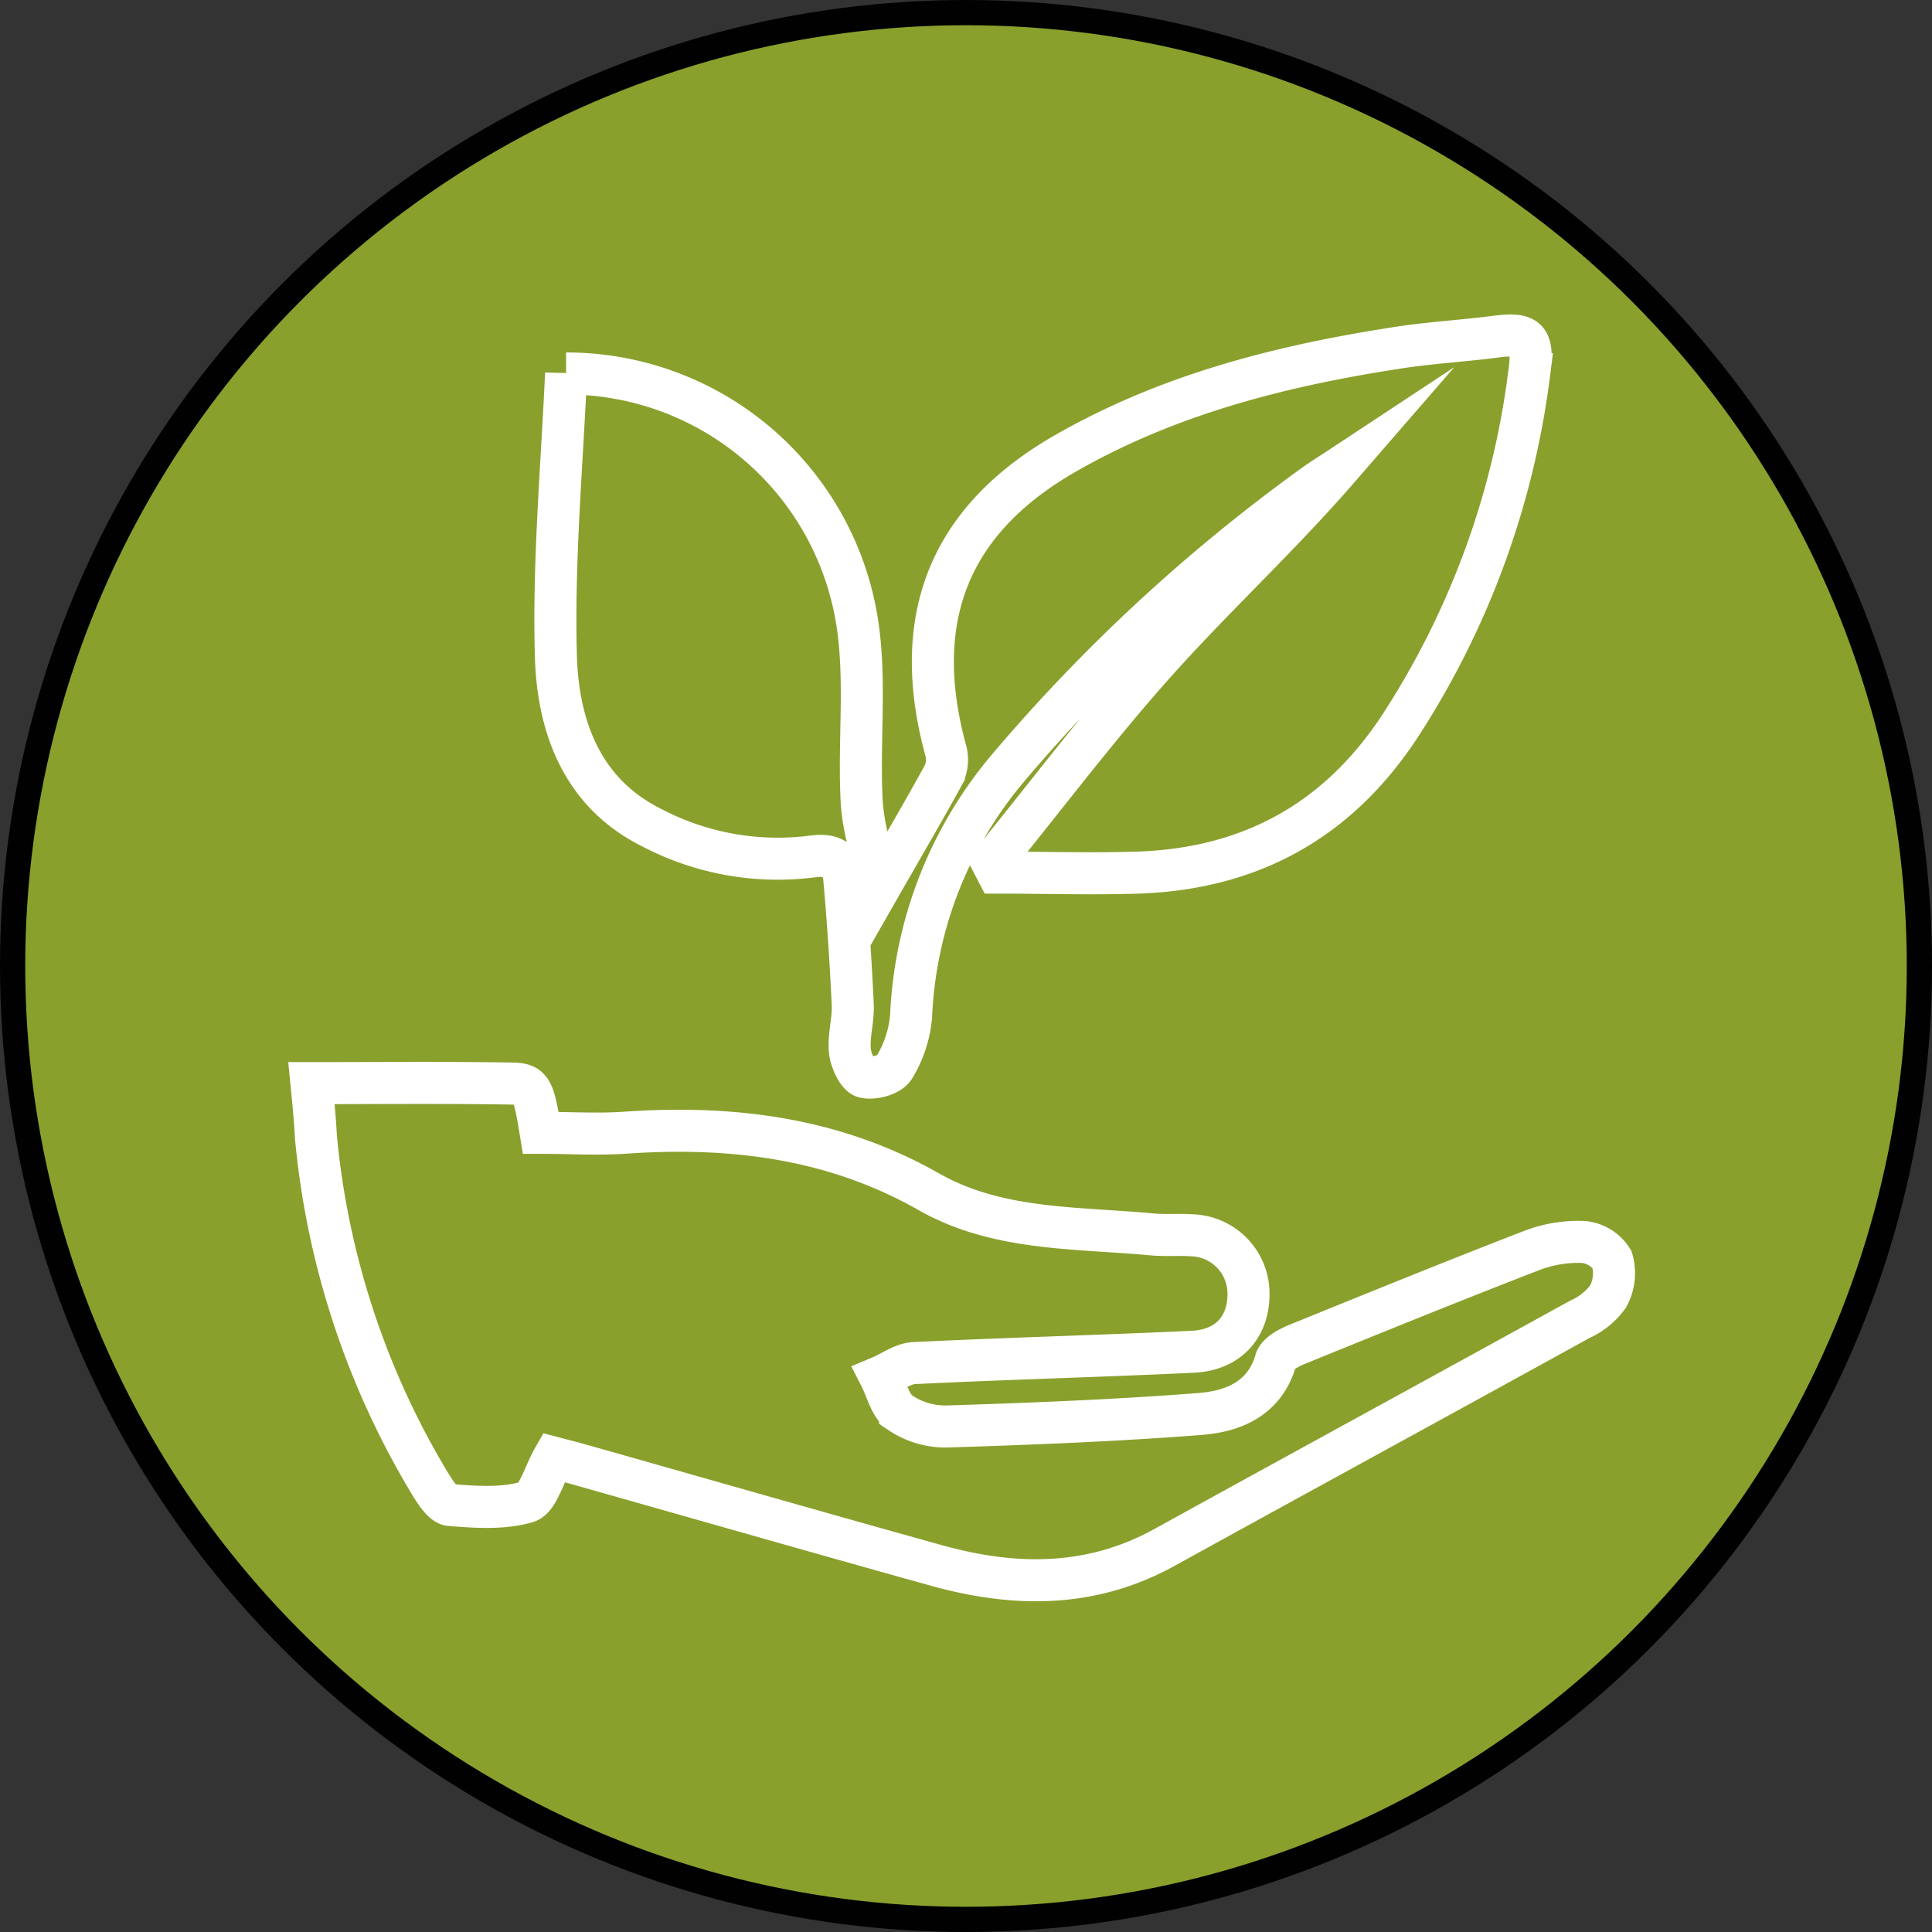 <?xml version="1.0" encoding="UTF-8" standalone="no"?>
<svg
   xmlns:dc="http://purl.org/dc/elements/1.1/"
   xmlns:cc="http://creativecommons.org/ns#"
   xmlns:rdf="http://www.w3.org/1999/02/22-rdf-syntax-ns#"
   xmlns:svg="http://www.w3.org/2000/svg"
   xmlns="http://www.w3.org/2000/svg"
   height="229.78"
   width="229.78"
   version="1.1"
   viewBox="0 0 229.78 229.78"
   data-name="Warstwa 1"
   id="Warstwa_1">
  <rect x="0" y="0" width="229.78" height="229.78" fill="#333333" stroke="none"/>
  <defs
     id="defs4">
    <style
       id="style2">.cls-1{fill:#52a045;stroke:#010101;stroke-width:3px;}.cls-1,.cls-2{stroke-miterlimit:10;}.cls-2{fill:none;stroke:#fff;stroke-width:5px;}</style>
  </defs>
  <title
     id="title6">pomniki_przyrody</title>
  <circle
     style="fill:#89a02c;stroke:#010101;stroke-width:3px;stroke-miterlimit:10"
     id="circle8"
     r="113.39"
     cy="114.89"
     cx="114.89"
     class="cls-1" />
  <path
     style="fill:#89a02c;stroke:#ffffff;stroke-width:5px;stroke-miterlimit:10"
     id="path10"
     d="m 67.33,44.42 a 35,35 0 0 1 34.62,29.6 c 1.08,6.91 0.16,14.15 0.53,21.21 0.17,3.28 1.26,6.5 2.07,10.4 2.94,-5.14 5.39,-9.31 7.71,-13.56 a 4.14,4.14 0 0 0 0.24,-2.74 c -4.94,-18 2.5,-28.69 14.22,-35.41 12.39,-7.1 25.94,-10.49 39.78,-12.6 3.75,-0.57 7.55,-0.78 11.31,-1.27 4,-0.52 4.62,0.22 4.05,4.46 a 99.7,99.7 0 0 1 -15.33,41.81 c -7.57,11.56 -18.12,17 -31.12,17.46 -5.59,0.18 -11.19,0 -16.78,0 l -0.64,-1.23 c 6.58,-8.09 12.88,-16.48 19.82,-24.19 6.94,-7.71 14.46,-14.65 21.34,-22.58 -1,0.66 -2,1.27 -3,2 a 204,204 0 0 0 -36.42,33.75 49,49 0 0 0 -11.37,29.34 14,14 0 0 1 -2,6.08 c -0.54,0.9 -2.48,1.42 -3.58,1.14 -0.78,-0.19 -1.59,-2 -1.7,-3.1 -0.18,-1.79 0.42,-3.65 0.34,-5.47 q -0.34,-7.47 -1,-14.92 c -0.21,-2.37 -1.48,-3.06 -3.85,-2.73 A 32.27,32.27 0 0 1 77.46,98.41 C 69.28,94.32 66.33,86.49 66.11,77.92 c -0.3,-11.09 0.7,-22.23 1.22,-33.5 z"
     class="cls-2" />
  <path
     style="fill:#89a02c;stroke:#ffffff;stroke-width:5px;stroke-miterlimit:10"
     id="path12"
     d="m 37.04,128.82 c 8,0 15.83,-0.08 23.65,0.05 2.57,0 2.76,0.59 3.62,5.86 3.26,0 6.56,0.2 9.83,0 12.75,-0.9 24.94,0.55 36.31,7 8.19,4.66 17.53,4.24 26.54,5.08 1.59,0.15 3.21,0 4.79,0.11 a 6.94,6.94 0 0 1 6.71,7 c 0,3.91 -2.42,6.66 -6.63,6.85 -11.05,0.52 -22.11,0.81 -33.16,1.35 -1.34,0.07 -2.64,1.07 -4,1.64 0.75,1.46 1.16,3.42 2.35,4.25 a 9.62,9.62 0 0 0 5.51,1.65 c 10.06,-0.32 20.13,-0.71 30.17,-1.49 3.94,-0.31 7.67,-1.8 9,-6.37 0.25,-0.81 1.54,-1.5 2.49,-1.89 9.32,-3.79 18.64,-7.58 28,-11.2 a 15.5,15.5 0 0 1 6.08,-1 4.52,4.52 0 0 1 3.43,2.1 5.79,5.79 0 0 1 -0.47,4.38 8.3,8.3 0 0 1 -3.36,2.72 c -16.45,9.07 -32.95,18.06 -49.4,27.13 -8.75,4.83 -17.87,4.73 -27.15,2.14 -13.94,-3.88 -27.85,-7.87 -41.77,-11.81 -1.38,-0.4 -2.78,-0.75 -3.73,-1 -1.2,2.1 -1.86,4.88 -3.21,5.27 -2.84,0.83 -6.06,0.6 -9.09,0.36 -0.87,-0.06 -1.79,-1.54 -2.41,-2.55 A 97.34,97.34 0 0 1 37.57,135.19 c -0.09,-1.87 -0.27,-3.74 -0.53,-6.37 z"
     class="cls-2" />
</svg>
